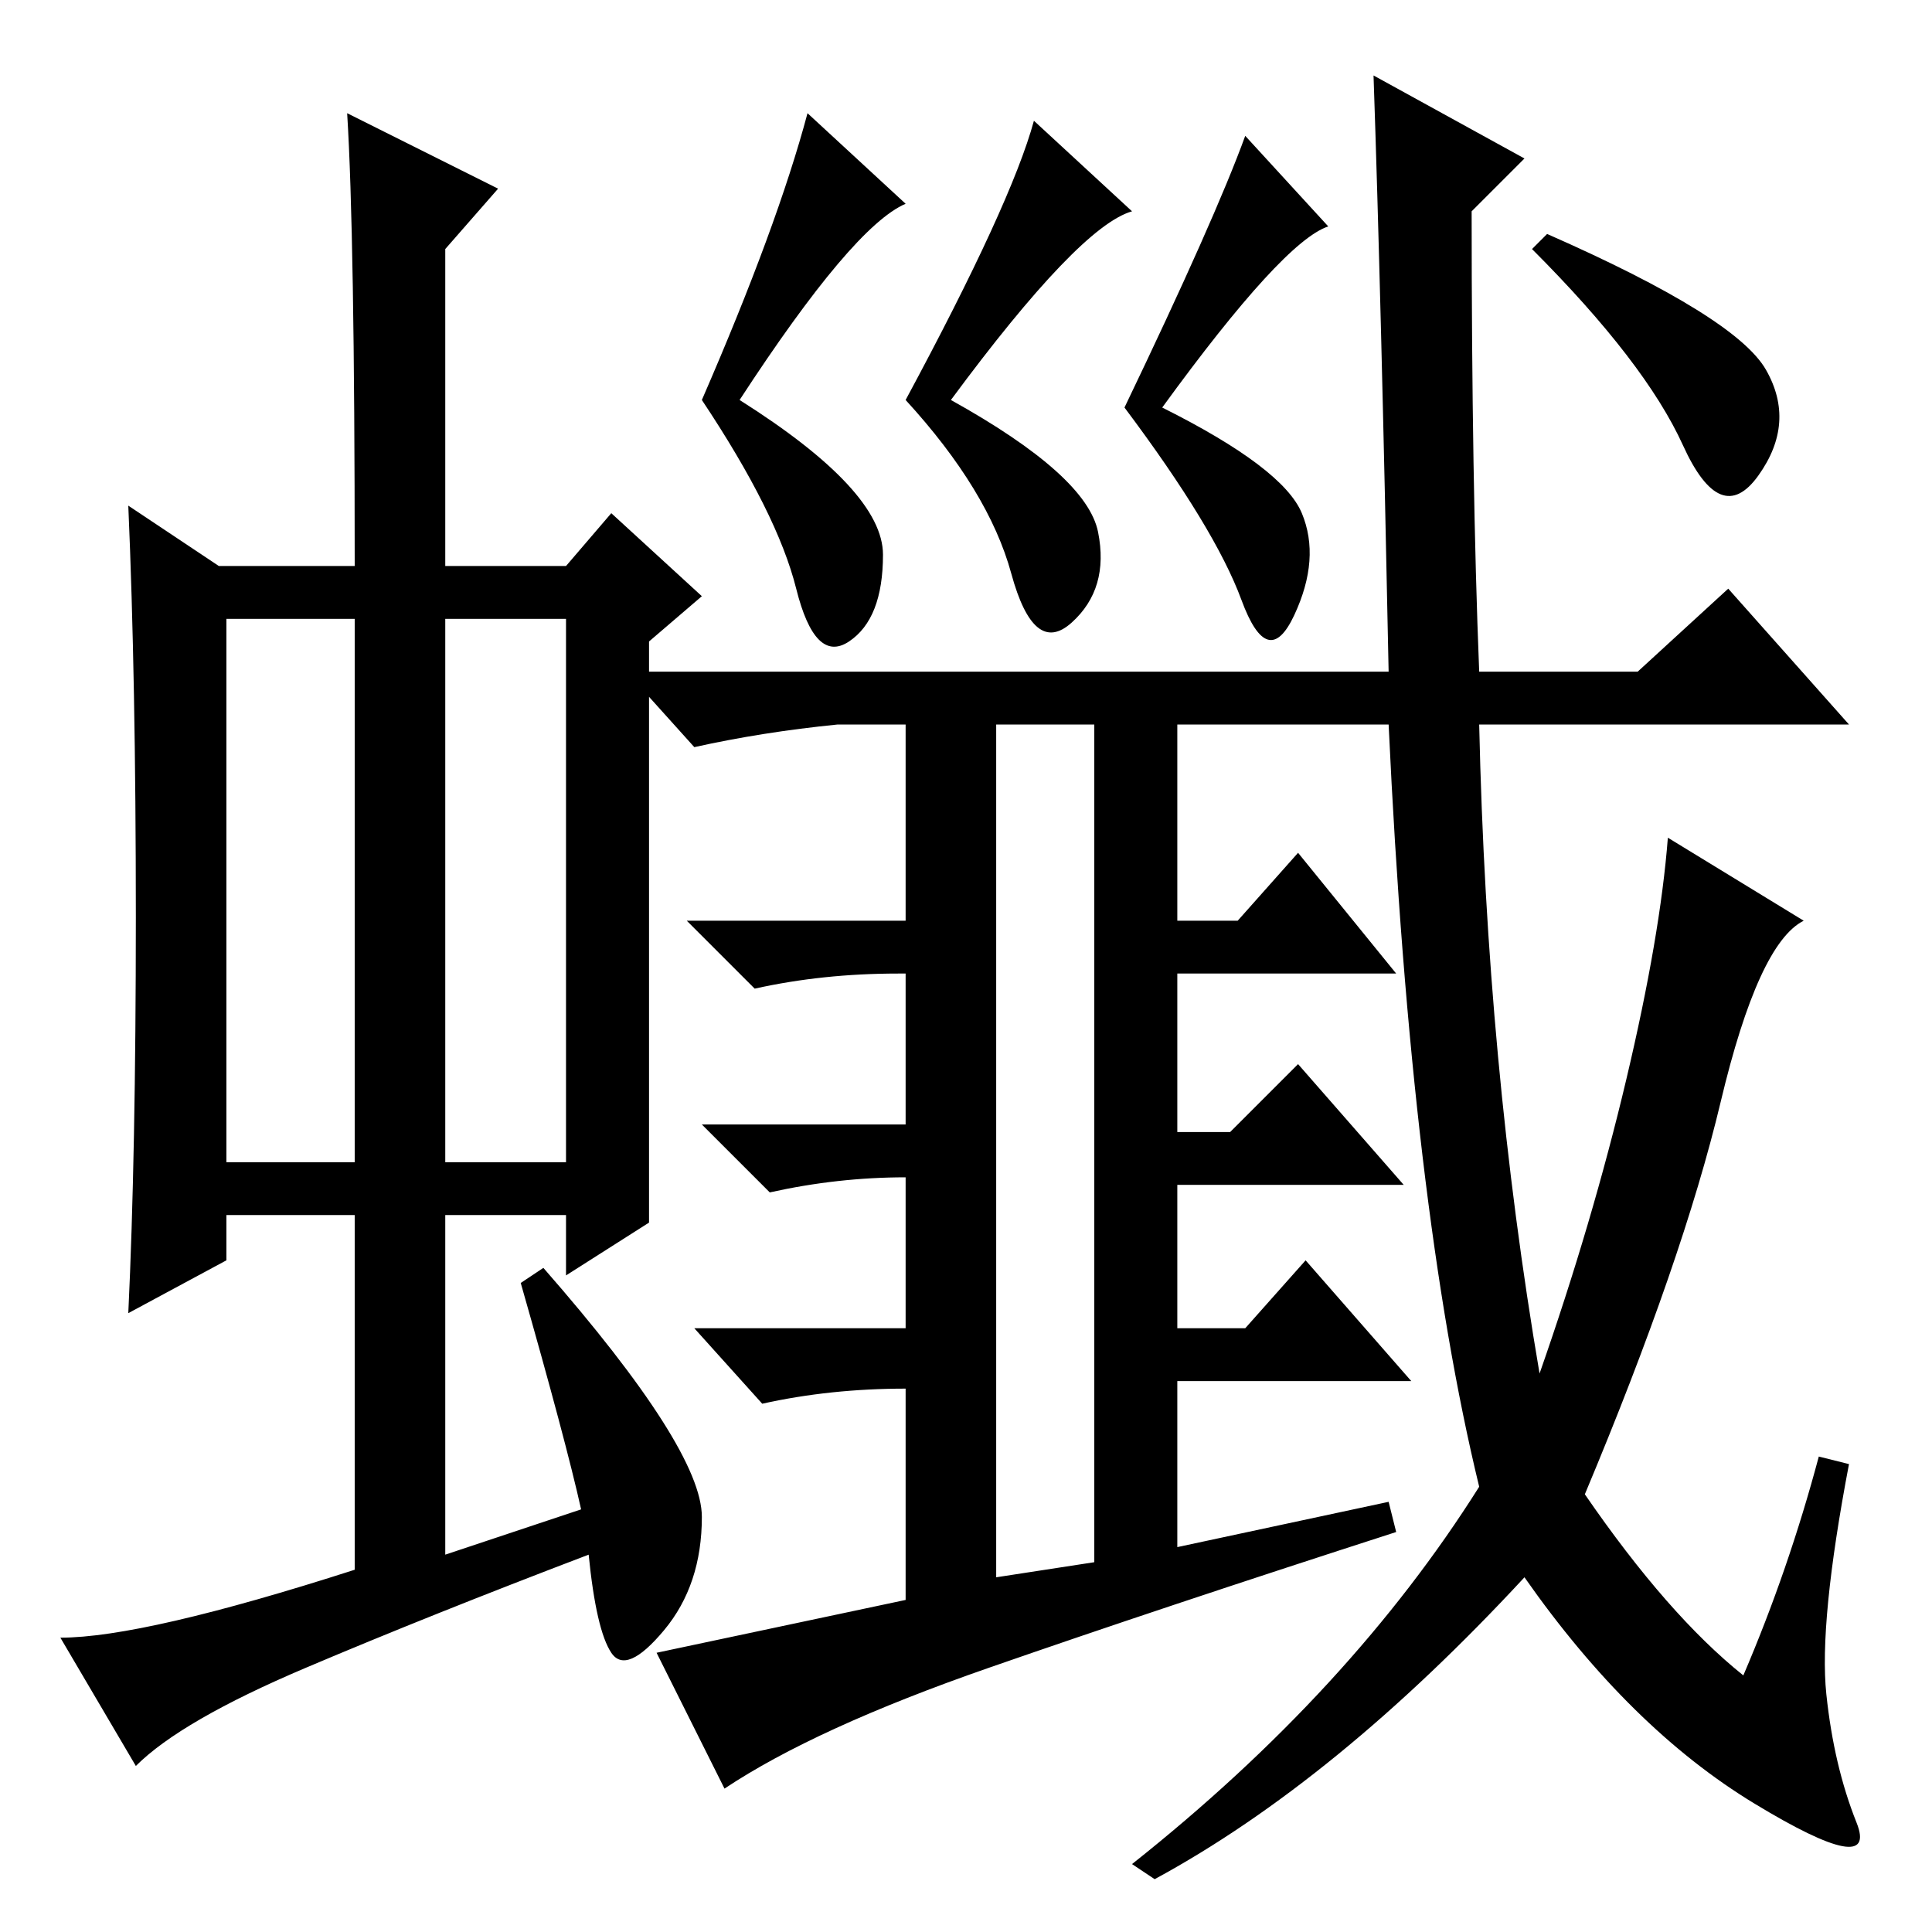 <?xml version="1.0" standalone="no"?>
<!DOCTYPE svg PUBLIC "-//W3C//DTD SVG 1.1//EN" "http://www.w3.org/Graphics/SVG/1.1/DTD/svg11.dtd" >
<svg xmlns="http://www.w3.org/2000/svg" xmlns:xlink="http://www.w3.org/1999/xlink" version="1.1" viewBox="0 -36 256 256">
  <g transform="matrix(1 0 0 -1 0 220)">
   <path fill="currentColor"
d="M30 102h17v72h-17v-72zM59 102h16v72h-16v-72zM47 48v47h-17v-6l-13 -7q1 21 1 52.5t-1 54.5l12 -8h18q0 44 -1 60l20 -10l-7 -8v-42h16l6 7l12 -11l-7 -6v-53v-24l-11 -7v8h-16v-45l18 6q-2 9 -8 30l3 2q21 -24 21 -33t-5 -15t-7 -3t-3 13q-21 -8 -37.5 -15t-22.5 -13
l-10 17q11 0 39 9zM196 167h21l12 11l16 -18h-49q1 -45 8 -86q7 20 11.5 39t5.5 32l18 -11q-6 -3 -11 -24t-18 -52q11 -16 21 -24q6 14 10 29l4 -1q-4 -21 -3 -30.5t4 -17t-13.5 2.5t-30.5 30q-25 -27 -49 -40l-3 2q29 23 46 50q-9 37 -12 101h-73q-10 -1 -19 -3l-9 10h47
h12h42q-1 50 -2 79l20 -11l-7 -7q0 -36 1 -61zM234 207q4 -7 -1 -14t-10 4t-20 26l2 2q25 -11 29 -18zM145 49v113h11v-28h8l8 9l13 -16h-29v-21h7l9 9l14 -16h-30v-19h9l8 9l14 -16h-31v-22l28 6l1 -4q-31 -10 -54 -18t-35 -16l-9 18l33 7v28q-10 0 -19 -2l-9 10h28v20
q-9 0 -18 -2l-9 9h27v20h-1q-10 0 -19 -2l-9 9h29v28h12v-115zM120 229q-7 -3 -22 -26q19 -12 19 -20.5t-4.5 -11.5t-7 7t-12.5 25q10 23 14 38zM150 228q-7 -2 -24 -25q18 -10 19.5 -17.5t-3.5 -12t-8 6.5t-14 23q14 26 17 37zM176 226q-6 -2 -22 -24q16 -8 18.5 -14
t-1 -13.5t-7 2t-15.5 25.5q12 25 16 36z" />
  </g>

</svg>
